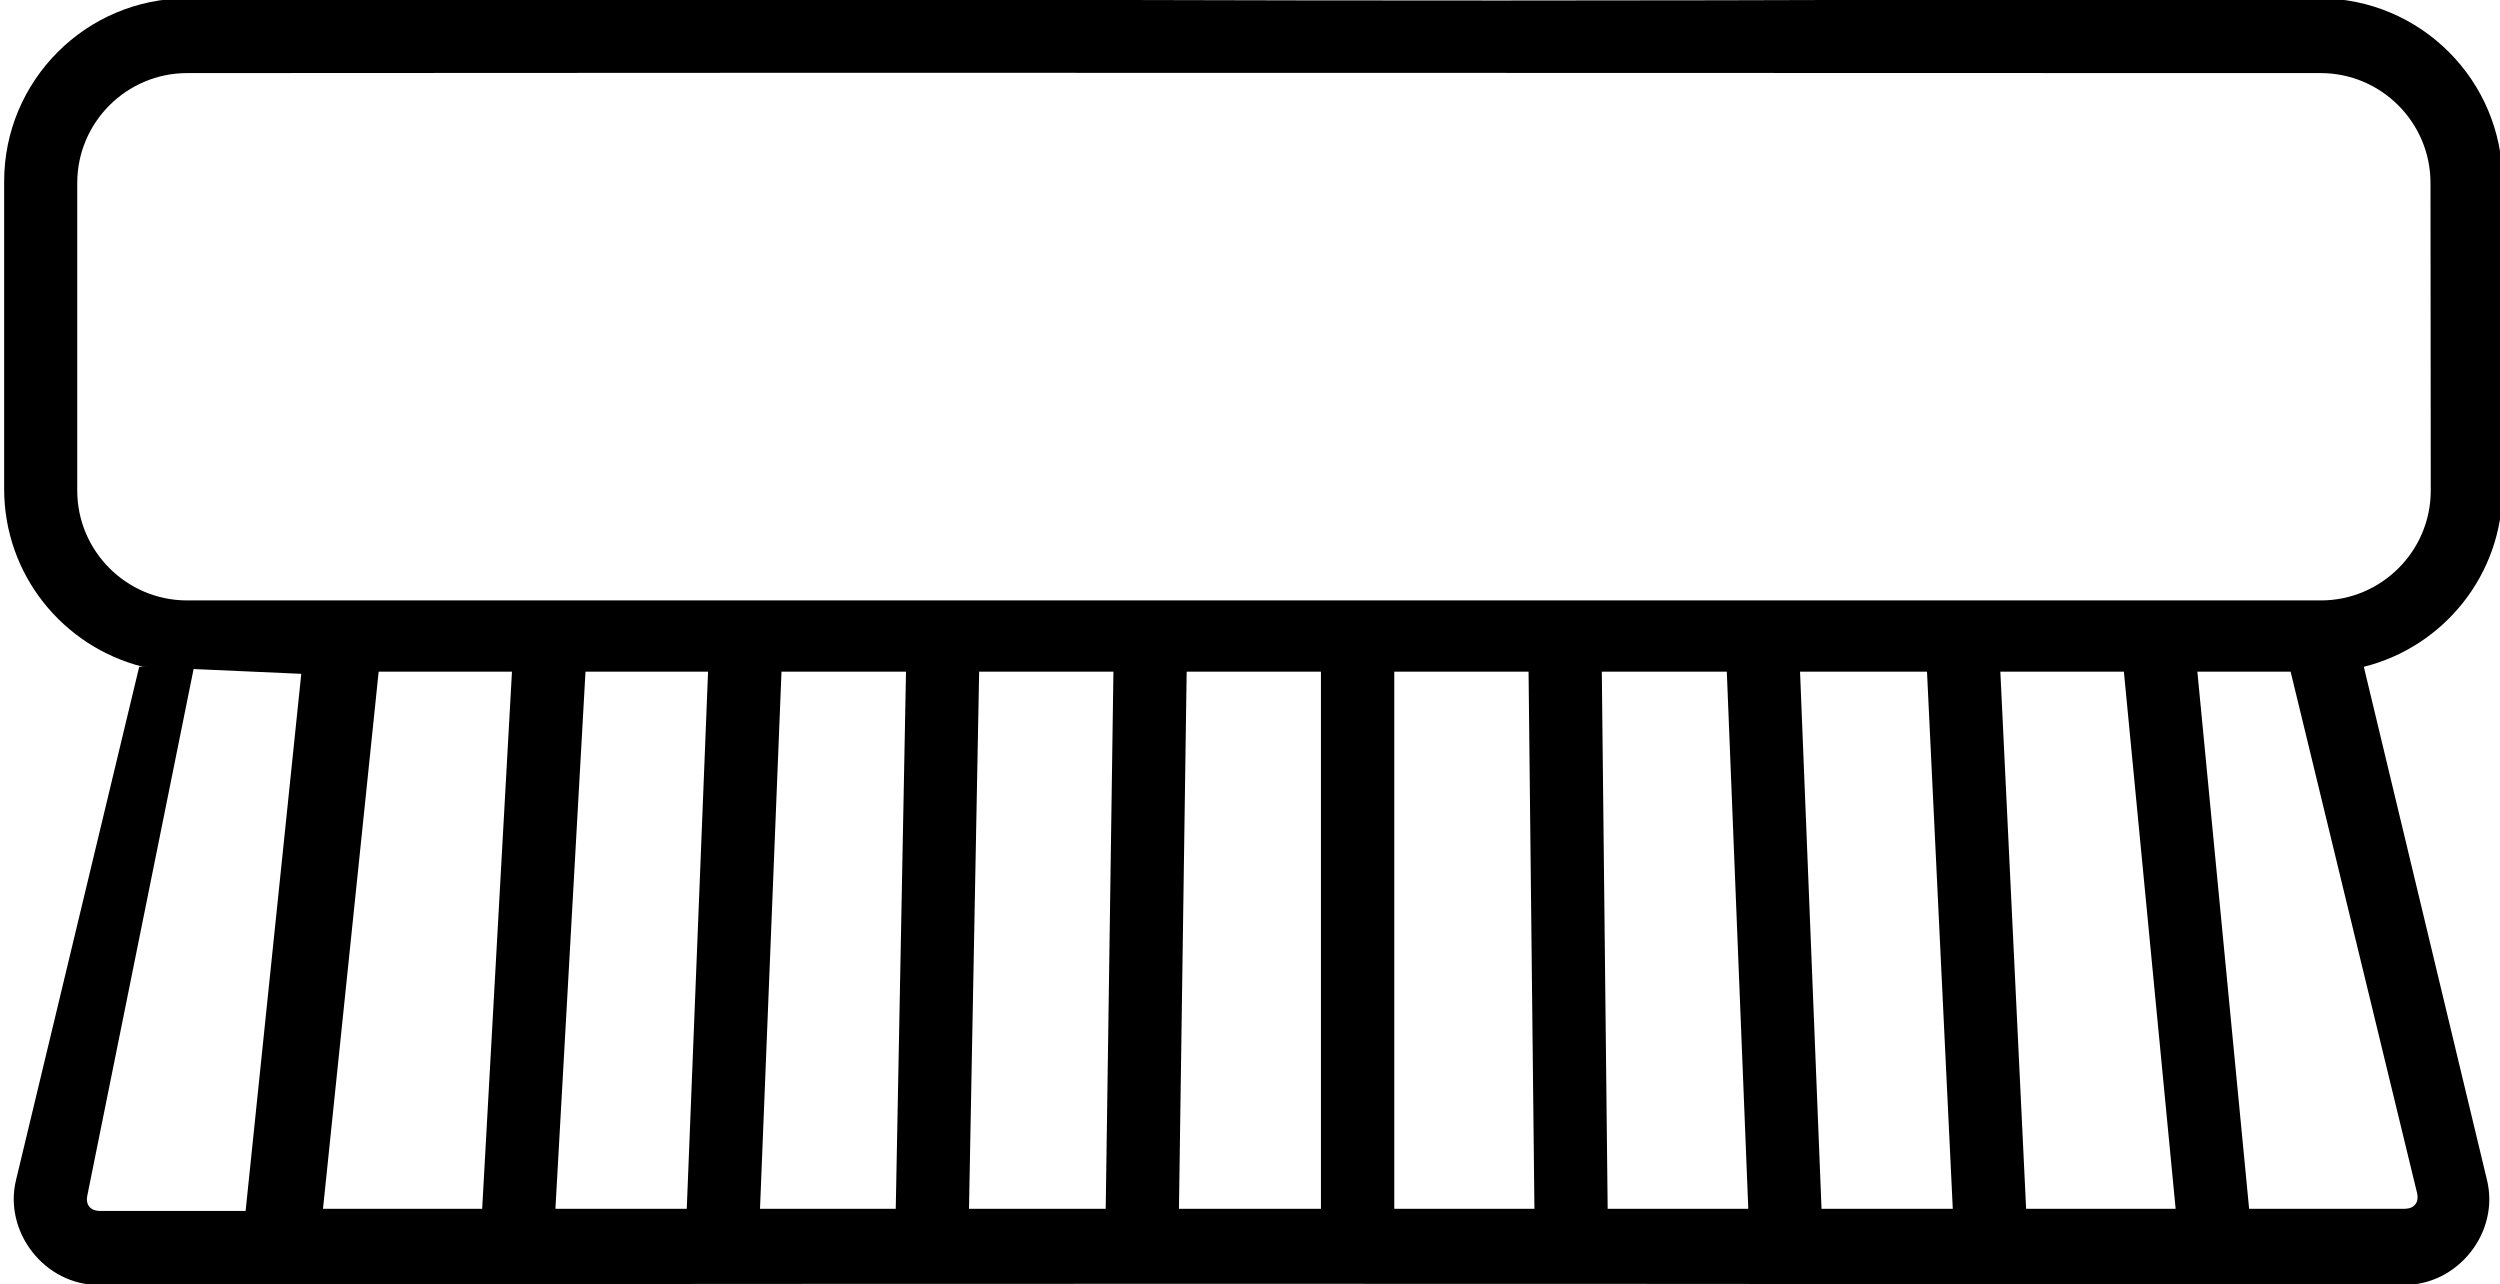 <svg width="512" height="263" enable-background="new 0 0 512 512" version="1.1" viewBox="0 0 512 263" xmlns="http://www.w3.org/2000/svg">
<g transform="translate(0 -177)">
<path d="m61.7 315-11.4 110h-30c-1.82-0.072-2.79-1.3-2.43-3.09l21.8-108-6.2-0.217-4.96-0.137-25.2 105c-2.68 10.7 5.86 21.7 17 21.6 44-0.326 426-0.293 472 0 11.1 0.071 19.7-10.8 17-21.6l-25.2-105c16.3-4.06 28.4-18.8 28.4-36.4v-63c0-20.7-16.8-37.5-37.5-37.5-207 0.87-206 0.253-428 0h-8.66c-20.7 0-37.5 16.8-37.5 37.5v63c0 17.6 12.1 32.3 28.4 36.4m69.5 111h-32.6l11.4-110h27.3zm41.9 0h-26.9l6.16-110h25.1zm42.8 0h-27.8l4.4-110h25.5zm43 0h-28l2.08-110h27.5zm44.1 0h-29.1l1.58-110h27.5v110zm15 0v-110h27.5l1.2 110h-28.7zm43.7 0-1.2-110h25.6l4.4 110zm43.8 0-4.4-110h26l5.28 110zm41.9 0-5.28-110h25.3l10.6 110zm80.1-3.09c0.361 1.8-0.61 3.02-2.43 3.09h-32l-10.6-110h19.1zm2.77-144c0 12.4-10.1 22.5-22.5 22.5h-437c-12.4 0-22.5-10.1-22.5-22.5v-63c0-12.4 10.1-22.5 22.5-22.5 153-0.115 286-0.018 423 1e-3 0.015 0 0.031-2e-3 0.046-2e-3h13.9c12.4 0 22.5 10.1 22.5 22.5z"/>
</g>
</svg>
